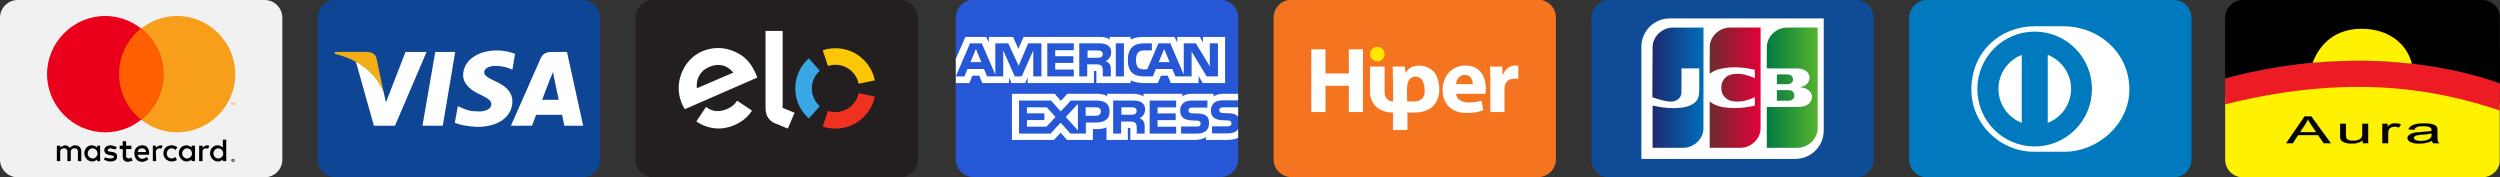 <svg xmlns="http://www.w3.org/2000/svg" fill-rule="evenodd" stroke-miterlimit="22.93" clip-rule="evenodd" viewBox="0 0 282 20">
  <rect x="0" y="0" width="282" height="20" fill="#333333" stroke="none"/>
  <g transform="scale(1.88 1)">
    <path fill="none" d="M0 0h150v20H0z"/>
    <clipPath id="a">
      <path d="M0 0h150v20H0z"/>
    </clipPath>
    <g clip-path="url(#a)">
      <path fill="#f1f1f1" d="M16.94 2c0-1.104-.477-2-1.064-2H1.064C.477 0 0 .896 0 2v16c0 1.104.477 2 1.064 2h14.812c.587 0 1.064-.896 1.064-2V2z"/>
      <path d="M13.981 17.919l-.068.043c-.019.032-.03.079-.03.127 0 .049.011.095.03.127.017.037.042.058.068.058.026 0 .051-.021.068-.058.019-.032.03-.079.03-.127 0-.049-.011-.095-.03-.127l-.068-.043zm0 .297c-.037 0-.068-.058-.068-.127 0-.07.031-.127.068-.127s.068.058.068.127c0 .07-.031.127-.068.127zm0-.212h-.045v.17h.023v-.043l.023.043h.023l-.023-.043.023-.042v-.043l-.023-.043zm0 .043l.023.043h-.045v-.043h.023zM3.614 18.174h-.203v-1.741h.203v.212s.181-.255.271-.255c.203 0 .316.297.316.297s.09-.297.316-.297c.316 0 .361.552.361.552v1.232h-.203V17.07s0-.34-.203-.34c-.203 0-.226.34-.226.34v1.104H4.043V17.07s-.023-.34-.181-.34c-.248 0-.248.34-.248.34v1.104zm6.008-1.784c-.09 0-.271.255-.271.255v-.212h-.181v1.741h.203L9.351 17.07s.022-.34.248-.34l.09.043.068-.34-.136-.043zm2.801 0c-.113 0-.271.255-.271.255v-.212h-.203v1.741h.203V17.07s0-.34.226-.34l.113.043.068-.34-.136-.043zm-6.912 0c-.294 0-.452.467-.452.892 0 .425.181.934.474.934.158 0 .294-.212.294-.212v.17h.181v-1.741h-.181v.212s-.136-.255-.316-.255zm.045.34c.158 0 .294.255.294.595 0 .297-.136.552-.294.552-.158 0-.294-.255-.294-.552 0-.34.136-.595.294-.595zm5.624-.34c-.294 0-.452.467-.452.892 0 .425.181.934.474.934.158 0 .294-.212.294-.212v.17h.203v-1.741h-.203v.212s-.136-.255-.316-.255zm.045.34c.158 0 .294.255.294.595 0 .297-.136.552-.294.552-.158 0-.294-.255-.294-.552 0-.34.136-.595.294-.595zm1.83-.34c-.294 0-.452.467-.452.892 0 .425.181.934.474.934.158 0 .294-.212.294-.212v.17h.203v-2.42h-.203v.892s-.136-.255-.316-.255zm.045.34c.158 0 .294.255.294.595 0 .297-.136.552-.294.552-.158 0-.294-.255-.294-.552 0-.34.136-.595.294-.595zM6.618 18.216c-.203 0-.384-.212-.384-.212l.068-.255s.181.127.316.127c.068 0 .203-.042.226-.17 0-.17-.248-.212-.248-.212s-.339-.043-.339-.552c0-.34.181-.552.384-.552.136 0 .384.212.384.212l-.113.255-.271-.127c-.09 0-.181.085-.181.212 0 .34.565-.043.565.722 0 .467-.226.552-.406.552zm.745-2.293v.51h-.181v.382h.181v.849s-.023.595.316.595l.271-.127-.068-.382s-.09.127-.158.127c-.158-.042-.158-.212-.158-.212v-.849h.316v-.382h-.316v-.509h-.203zm1.175.467c-.339 0-.497.51-.474.934 0 .425.136.934.474.934.158 0 .361-.255.361-.255l-.09-.297s-.136.212-.271.212c-.248 0-.271-.467-.271-.467h.678s.068-1.062-.407-1.062zm-.045.34h.022c.248 0 .248.425.248.425h-.497s0-.382.226-.425zm2.033.977l.09.34s-.136.17-.294.17c-.339 0-.519-.467-.519-.934 0-.679.294-.892.497-.892.181 0 .339.212.339.212l-.113.34s-.045-.212-.226-.212-.294.297-.294.595c0 .297.113.552.294.552.113 0 .226-.17.226-.17z"/>
      <path fill="#f79f1a" d="M14.117 11.847v-.255h-.045l-.045.17-.023-.17h-.045v.255h.023v-.212l.045.17h.023l.023-.17v.212h.045zm-.226 0v-.212h.045v-.043h-.09v.043h.023v.212h.023zM14.117 8.365c0 3.599-1.575 6.561-3.49 6.561-1.914 0-3.49-2.962-3.49-6.561 0-3.599 1.575-6.561 3.49-6.561 1.914 0 3.49 2.962 3.49 6.561z"/>
      <path fill="#ea001b" d="M9.803 8.365c0 3.599-1.575 6.561-3.49 6.561-1.914 0-3.49-2.962-3.49-6.561 0-3.599 1.575-6.561 3.49-6.561 1.914 0 3.49 2.962 3.49 6.561z"/>
      <path fill="#ff5f01" d="M8.47 3.185c-.838 1.248-1.327 3.15-1.327 5.159 0 2.009.489 3.912 1.327 5.159.838-1.248 1.327-3.15 1.327-5.159 0-2.009-.489-3.912-1.327-5.159z"/>
      <path fill="#0e4595" d="M36.008 2c0-1.104-.477-2-1.064-2H20.131c-.587 0-1.064.896-1.064 2v16c0 1.104.477 2 1.064 2h14.812c.587 0 1.064-.896 1.064-2V2z"/>
      <path fill="#fff" d="M25.347 14.183l.768-8.323h1.197l-.745 8.323h-1.22zm5.556-8.11c-.226-.17-.61-.382-1.084-.382-1.175 0-2.01 1.147-2.033 2.76 0 1.189.61 1.868 1.062 2.251.474.425.632.679.632 1.062 0 .552-.384.807-.723.807-.497 0-.745-.127-1.129-.467l-.158-.127-.181 1.868c.294.255.813.425 1.355.467 1.265 0 2.078-1.146 2.101-2.845 0-.977-.316-1.698-1.016-2.293-.429-.382-.678-.637-.678-1.019 0-.34.203-.722.678-.722.406 0 .678.17.903.34l.113.085.158-1.784m3.117-.212h-.949c-.271 0-.497.17-.632.722l-1.784 7.601h1.265l.248-1.231h1.558l.136 1.231h1.129l-.971-8.323zm-1.491 5.393l.474-2.335.181-.807.068.722.271 2.42h-.994zM24.33 5.86l-1.174 5.69-.136-1.147c-.226-1.316-.903-2.76-1.671-3.482l1.084 7.261h1.265l1.897-8.323h-1.265"/>
      <path fill="#f2ae14" d="M22.049 5.86h-1.942l-.023.212c1.513.679 2.507 2.335 2.936 4.331l-.429-3.822c-.068-.509-.271-.679-.542-.722"/>
      <g>
        <path fill="#231f20" d="M55.075 2c0-1.104-.477-2-1.064-2H39.199c-.587 0-1.064.896-1.064 2v16c0 1.104.477 2 1.064 2h14.812c.587 0 1.064-.896 1.064-2V2z"/>
        <path fill="#fff" fill-rule="nonzero" d="M46.958 3.493v8.679l.718.547-.407 1.788-.792-.619c-.178-.145-.299-.367-.391-.617-.087-.255-.153-.604-.153-1.075v-8.703h1.026zm3.287 10.999a1.212 1.212 0 01-.121.005c-.039 0-.078-.002-.116-.005h.237zm-5.972-3.08c-.001.001-.001.002-.001.003l-.046-.058c-.13.399-.334.721-.591.93-.489.4-.943.298-1.268-.239l-.03.085s0-.001-.001-.001l-.555 1.561c.138.179.286.332.441.454.613.478 1.24.456 1.859-.049.447-.363.798-.919 1.038-1.623l-.846-1.063zm-3.185.904a7.764 7.764 0 01-.166-.601c-.252-1.101-.264-2.241-.052-3.335.234-1.201.682-2.12 1.261-2.587.728-.589 1.532-.472 2.229.305.443.477.756 1.214.995 2.257.031.133.057.276.083.397l-4.349 3.564zm1.452-4.755c-.516.417-.782 1.328-.728 2.396l2.188-1.77c-.376-.832-.866-1.107-1.46-.626z"/>
        <path fill="#fbc707" fill-rule="nonzero" d="M49.677 7.444c.141-.089.292-.137.45-.137.686 0 1.259.916 1.39 2.134l.973-.373c-.223-2.069-1.196-3.627-2.362-3.627-.268 0-.524.082-.765.233l.315 1.77z"/>
        <path fill="#38a7e4" fill-rule="nonzero" d="M48.529 13.37l.658-1.398c-.294-.489-.479-1.203-.479-1.998 0-.795.185-1.508.478-1.996L48.529 6.58c-.499.83-.813 2.043-.813 3.394 0 1.352.315 2.565.814 3.396"/>
        <path fill="#ef3120" fill-rule="nonzero" d="M51.517 10.51c-.132 1.217-.704 2.132-1.39 2.132-.158 0-.309-.048-.45-.137l-.315 1.77c.24.151.498.233.765.233 1.165 0 2.138-1.555 2.362-3.623l-.973-.374z"/>
      </g>
      <g>
        <path fill="#2557d6" d="M74.288 1.975c0-1.104-.477-2-1.064-2H58.412c-.587 0-1.064.896-1.064 2v16c0 1.104.477 2 1.064 2h14.812c.587 0 1.064-.896 1.064-2v-16z"/>
        <path fill="#fff" d="M57.349 9.367h.814l.183-.828h.411l.183.828h1.601v-.633l.143.636h.831l.143-.645v.643h3.979l-.002-1.36h.077c.054.004.07.013.07.179V9.367h2.058v-.317c.166.166.424.317.764.317h.866l.185-.828h.411l.181.828h1.668v-.787l.253.787h1.337v-5.202H72.18v.614l-.185-.614h-1.358v.614l-.17-.614h-1.834c-.307 0-.577.08-.795.304V4.165h-1.265v.304c-.139-.231-.328-.304-.538-.304H61.412l-.31 1.344-.319-1.344h-1.456v.614l-.16-.614h-1.242l-.577 2.473v2.729zm5.136-.75h-.488l-.002-2.921-.691 2.921h-.418l-.692-2.924v2.924h-.969l-.183-.832h-.992l-.185.832h-.517l.853-3.73h.708l.81 3.531V4.887h.777l.623 2.53.573-2.53h.793v3.73zm-3.605-1.606l-.326-1.487-.324 1.487h.65zm5.548 1.606h-1.591V4.887h1.591v.777H63.313v.672h1.088v.764H63.313v.745h1.115v.771zm2.242-2.725c0 .595-.212.902-.336.994.104.074.193.205.235.314.067.186.079.351.079.684v.733h-.48l-.002-.47c0-.224.011-.547-.075-.727-.07-.131-.176-.16-.347-.16h-.511v1.357h-.476V4.887h1.095c.243 0 .423.012.577.179.151.167.241.41.241.826zm-.602.554c-.065.074-.143.077-.235.077h-.579v-.829h.586c.083 0 .17.007.226.067.062.054.1.17.1.33 0 .163-.036.294-.098.355zm1.366 2.171h-.486V4.887h.486v3.73zm5.641 0h-.675l-.903-2.799v2.799h-.97l-.185-.832h-.989l-.18.832h-.557c-.232 0-.524-.096-.691-.412-.167-.317-.254-.746-.254-1.424 0-.553.052-1.059.257-1.458.154-.298.395-.435.723-.435h.461v.799h-.451c-.174 0-.272.048-.366.221-.081.157-.137.454-.137.845 0 .4.043.688.131.876.073.147.206.192.332.192h.214l.671-2.933h.714l.806 3.528V4.887h.725l.837 2.598V4.887h.488v3.73zm-2.895-1.606l-.33-1.487-.328 1.487h.657zm4.108 7.562c-.116.317-.341.477-.646.477h-.92v-.8h.916c.091 0 .154-.022.193-.092.036-.062.057-.151.056-.243 0-.109-.023-.195-.058-.247-.035-.057-.085-.083-.168-.083-.447-.028-1.005.026-1.005-1.155 0-.541.184-1.111.683-1.111h.949v-.742h-.881c-.266 0-.459.119-.596.305v-.305h-1.304c-.208 0-.453.097-.569.305v-.305h-2.328v.305c-.185-.25-.498-.305-.642-.305H66.432v.305c-.147-.266-.472-.305-.671-.305h-1.718l-.393.797-.368-.797h-2.567v5.206h2.519l.405-.809.382.809 1.553.003v-1.224h.153c.206.006.449-.01.663-.183v1.405h1.281v-1.357h.062c.079 0 .087.006.087.153v1.203h3.89c.247 0 .505-.118.648-.333v.333h1.234c.257 0 .507-.067.698-.24v-.97zM66.574 12.57c0 1.036-.413 1.25-.829 1.25h-.594v1.251h-.926l-.586-1.235-.609 1.235h-1.886V11.341h1.915l.586 1.223.606-1.223h1.522c.378 0 .803.196.803 1.229zm-3.786 1.717h-1.171v-.742h1.046v-.761h-1.046v-.678h1.194l.521 1.087-.544 1.095zm1.887.427l-.731-1.52.731-1.471v2.991zm1.081-1.659h-.616v-.95h.621c.172 0 .291.131.291.457 0 .323-.114.493-.297.493zm3.224-1.714h1.589v.772h-1.115v.678h1.088v.761h-1.088v.742l1.115.003v.774H68.98V11.341zm-.611 1.997c.106.073.193.204.233.313.067.182.077.352.079.681v.74h-.478v-.467c0-.225.012-.557-.077-.73-.07-.134-.176-.166-.349-.166h-.509v1.363h-.478V11.341h1.099c.241 0 .417.02.573.176.15.17.245.403.245.829 0 .596-.212.899-.338.993zm-.269-.472c-.064.071-.142.077-.235.077h-.579v-.838h.586c.085 0 .17.004.227.068.062.06.099.176.099.336 0 .16-.037.288-.099.358zm4.299.238c.093.18.142.406.142.79 0 .803-.268 1.177-.748 1.177h-.927v-.8h.924c.09 0 .154-.022.195-.092.033-.058.056-.142.056-.243 0-.109-.025-.195-.058-.247-.036-.057-.087-.083-.17-.083-.445-.028-1.003.026-1.003-1.155 0-.541.182-1.111.681-1.111h.955v.794h-.874c-.087 0-.143.006-.191.067-.052.06-.071.15-.071.268 0 .141.044.236.104.278.05.033.104.042.185.042l.256.013c.259.012.436.096.544.3zm1.89-.999h-.868c-.087 0-.144.006-.193.067-.05.06-.07.15-.07.268 0 .141.042.236.104.278.05.033.104.042.184.042l.258.013c.261.012.434.096.54.3.019.029.031.06.044.092v-1.062z"/>
      </g>
      <g>
        <path fill="#f47420" d="M93.356 1.975c0-1.104-.477-2-1.064-2H77.48c-.587 0-1.064.896-1.064 2v16c0 1.104.477 2 1.064 2h14.812c.587 0 1.064-.896 1.064-2v-16z"/>
        <path fill="#fff" fill-rule="nonzero" d="M78.676 5.568v7.07h.854V9.68H80.93v2.958h.848v-7.07h-.848v2.717h-1.401V5.568h-.854zM89.123 10.582a7.059 7.059 0 00.028-.629c0-1.269-.335-2.559-1.216-2.559-.949 0-1.378 1.437-1.378 2.738 0 1.605.53 2.612 1.456 2.612.368 0 .709-.105.988-.315l-.112-1.08c-.229.136-.463.21-.753.21-.396 0-.742-.315-.77-.976h1.758zm-1.763-1.091c.022-.43.167-1.038.524-1.038.391 0 .48.65.48 1.038h-1.004zM89.422 12.638h.848v-2.601c0-.126.005-.252.017-.357.056-.493.268-.808.58-.808.095 0 .167.021.229.042v-1.5c-.061-.021-.101-.021-.179-.021-.262 0-.597.315-.737 1.06h-.022l-.028-.944h-.731c.011.441.022.933.022 1.689v3.441z"/>
        <path fill="#ffe900" d="M82.641 5.283c.241 0 .436.367.436.82s-.195.82-.436.82-.436-.367-.436-.82c0-.453.195-.82.436-.82z"/>
        <path fill="#fff" d="M84.432 11.443h.426c.427 0 .621-.514.621-1.051s-.021-1.75-.549-1.75c-.607 0-.508 1.506-.506 2.295.001.169.006.337.008.506zm-2.227-3.942h.872v2.891c0 .536.158 1.05.508 1.051.002-1.301-0-2.641-.024-3.942h.728c.016.25.03.502.043.753.344-1.294 1.429-1.009 1.794.083.377 1.128.505 4.359-1.27 4.359h-.413c.004.656.005 1.313.005 1.97h-.872c0-.63.002-1.291.005-1.97-.942-.006-1.377-1.131-1.377-2.304V7.501z"/>
      </g>
      <g>
        <path fill="#4d4d4d" d="M99.588 0c-.027 0-.05.042-.05.093V.756c0 .051.022.093.05.093h.604c.028 0 .05-.042.05-.093V.093c0-.051-.022-.093-.05-.093h-.604z"/>
        <path fill="#fff" d="M99.912.273c.028 0 .051.04.051.089 0 .049-.023.089-.051.089-.028 0-.051-.04-.051-.089V.363c0-.049.023-.089.051-.089zm-.079.001c.008 0 .015.003.023.01v.039c-.008-.013-.014-.019-.023-.019-.017 0-.031.025-.031.058 0 .034.013.058.032.058.008 0 .015-.005.022-.018v.039c-.008.007-.015.01-.023.01-.028 0-.05-.038-.05-.088 0-.049.022-.088.051-.088zm-.088.001c.01 0 .02.006.028.019l-.01.022C99.759.307 99.754.303 99.749.303c-.008 0-.014.008-.014.019 0 .009.003.014.014.021.021.014.027.026.027.052 0 .033-.013.055-.033.055-.014 0-.024-.01-.033-.032l.012-.02c.004.015.011.022.02.022.008 0 .014-.01.014-.024a.026.026 0 00-.005-.017.065.065 0 00-.013-.01c-.017-.011-.023-.023-.023-.046 0-.028.013-.048.03-.048zm.212.003h.02l.025.113.026-.113h.02l-.041.172h-.01l-.04-.172zm-.358 0h.027c.03 0 .051.035.051.084 0 .025-.006.049-.017.065-.009.013-.019.019-.034.019h-.027v-.168zm.087 0h.018v.168h-.018v-.168zm.371 0h.052V.307h-.034v.037h.033V.373h-.033v.045h.034v.028h-.052v-.168zm.065 0h.027c.021 0 .034.018.034.05 0 .026-.008.043-.022.048l.03.071h-.023l-.026-.068h-.002v.068h-.018v-.168zm.018.026v.051h.005c.012 0 .018-.009.018-.026 0-.016-.006-.025-.018-.025h-.006zm-.523.002v.111h.005c.012 0 .019-.004.025-.013a.084.084 0 00.01-.042.082.082 0 00-.01-.042c-.006-.01-.013-.014-.025-.014h-.005z"/>
        <path fill="#f47216" d="M100.241.489c-.023.031-.199.253-.504.36h.454c.027 0 .05-.042.05-.093V.489z"/>
        <path fill="#0e4c96" d="M112.423 2.001c0-1.104-.477-2-1.064-2H96.548c-.587 0-1.064.896-1.064 2V18c0 1.104.477 2 1.064 2h14.811c.587 0 1.064-.896 1.064-2V2.001z"/>
        <path fill="#fff" d="M109.424 14.725c0 1.767-.762 3.2-1.702 3.2h-9.24V5.277c0-1.768.762-3.2 1.702-3.2h9.24v12.649z"/>
        <path fill="url(#_Linear2)" d="M483.859 242.045c11.684.253 23.437-.516 35.077.4 11.787 2.2 14.628 20.043 4.156 25.888-7.141 3.85-15.633 1.432-23.379 2.113H483.86v-28.401h-.001zm41.833-32.145c2.596 9.165-6.238 17.392-15.066 16.13h-26.767c.185-8.642-.368-18.021.272-26.208 10.724.301 21.549-.616 32.21.48 4.58 1.15 8.413 4.916 9.35 9.598h.001zM590.12 73.997c.498 17.501.071 35.927.214 53.783-.035 72.596.072 145.194-.055 217.79-.469 27.207-24.582 50.844-51.6 51.387-27.046.111-54.095.016-81.142.047v-109.75c29.47-.154 58.959.307 88.417-.232 13.667-.86 28.632-9.876 29.27-24.915 1.61-15.102-12.632-25.55-26.153-27.201-5.198-.135-5.044-1.515 0-2.117 12.892-2.787 23.02-16.133 19.226-29.499-3.236-14.058-18.773-19.499-31.697-19.472-26.351-.18-52.709-.026-79.063-.077.172-20.489-.354-41 .286-61.474 2.087-26.716 26.806-48.747 53.447-48.27h78.85z" transform="matrix(.023 0 0 .042 95.484 .001)"/>
        <path fill="url(#_Linear3)" d="M159.74 125.04c.674-27.163 24.889-50.611 51.875-51.007 26.944-.083 53.891-.012 80.837-.036-.074 90.885.148 181.777-.112 272.658-1.038 26.834-24.99 49.834-51.679 50.307-26.996.099-53.995.014-80.992.042V283.551c26.223 6.194 53.722 8.832 80.473 4.721 15.993-2.575 33.488-10.424 38.902-27.014 3.986-14.192 1.742-29.126 2.334-43.692v-33.824h-46.297c-.208 22.37.426 44.78-.335 67.125-1.248 13.734-14.846 22.46-27.8 21.995-16.066.169-47.898-11.64-47.898-11.64-.08-41.917.466-94.408.692-136.182z" transform="matrix(.023 0 0 .042 95.484 .001)"/>
        <path fill="url(#_Linear4)" d="M309.72 197.39c-2.434.517-.49-8.3-1.114-11.646.166-21.15-.346-42.323.284-63.458 2.083-26.829 26.991-48.916 53.739-48.288h78.766c-.074 90.884.147 181.775-.112 272.656-1.039 26.834-24.992 49.833-51.68 50.308-26.998.1-53.998.015-80.997.043V272.708c18.44 15.128 43.5 17.484 66.472 17.525 17.317-.006 34.534-2.675 51.35-6.67V260.79c-18.953 9.447-41.233 15.446-62.243 10.018-14.656-3.65-25.294-17.811-25.056-32.936-1.699-15.728 7.524-32.335 22.981-37.011 19.19-6.008 40.108-1.413 58.096 6.398 3.855 2.018 7.765 4.521 6.222-1.921v-17.9c-30.084-7.157-62.101-9.792-92.329-2.004-8.748 2.468-17.27 6.21-24.379 11.956z" transform="matrix(.023 0 0 .042 95.484 .001)"/>
      </g>
      <g>
        <path fill="#0079be" d="M131.491 2c0-1.104-.477-2-1.064-2h-14.812c-.587 0-1.064.896-1.064 2v16c0 1.104.477 2 1.064 2h14.812c.587 0 1.064-.896 1.064-2V2z"/>
        <path fill="#fff" d="M127.763 10.104c0-4.221-1.874-7.139-3.928-7.138h-1.767c-2.078-.001-3.788 2.917-3.788 7.138 0 3.861 1.71 7.034 3.788 7.015h1.767c2.053.018 3.928-3.155 3.928-7.015z"/>
        <path fill="#0079be" d="M122.079 3.564c-1.899.001-3.438 2.901-3.438 6.479 0 3.578 1.539 6.477 3.438 6.478 1.899-.001 3.438-2.9 3.438-6.478-0-3.578-1.539-6.478-3.438-6.479z"/>
        <path fill="#fff" d="M119.906 10.025c.002-1.749.582-3.24 1.399-3.832v7.664c-.818-.592-1.397-2.083-1.399-3.831zm2.959 3.833V6.193c.818.591 1.398 2.083 1.4 3.833-.002 1.75-.582 3.241-1.4 3.833z"/>
      </g>
      <g>
        <path fill="#fff200" fill-rule="nonzero" d="M146.135 9.653c1.565.588 2.839 1.384 3.847 2.064v6.648c-.091.93-.526 1.635-1.046 1.635h-14.362c-.587 0-1.064-.896-1.064-2v-7.036c1.07-.554 2.089-.985 3.061-1.311h9.564z"/>
        <path fill-rule="nonzero" d="M148.936 0c.527 0 .965.722 1.05 1.668L150 9.429c-1.988-1.389-8.315-4.714-16.489-.571V2c0-1.104.477-2 1.064-2h14.362z"/>
        <path fill="#ed1c24" fill-rule="nonzero" d="M149.982 12.457c-2.971-1.826-8.251-4.563-16.472-.686V8.858c8.174-4.143 14.501-.814 16.489.571l-.018 3.028z"/>
        <path fill="#fff200" fill-rule="nonzero" d="M138.758 7.082c.407-2.069 1.34-3.856 2.961-3.836 1.621.02 2.702 1.72 2.994 3.945-2.088-.399-3.481-.469-5.955-.109z"/>
        <path fill-rule="nonzero" stroke="#2c328c" stroke-width=".22" d="M58.15 139.18l17.43-26H82l18.57 26h-6.8l-5.29-7.87h-19l-5 7.87h-6.33zm13.09-10.67h15.39l-4.74-7.19a54.029 54.029 0 01-3.21-5.39 23.447 23.447 0 01-2.45 5l-5 7.61.01-.03zm59.86 10.67v-2.76c-2.567 2.127-6.047 3.19-10.44 3.19-1.829.014-3.653-.197-5.43-.63-1.342-.275-2.614-.82-3.74-1.6a5.128 5.128 0 01-1.72-2.36 9.673 9.673 0 01-.34-3v-11.65H115v10.43c-.061 1.134.053 2.271.34 3.37a3.923 3.923 0 002.23 2c1.346.512 2.78.753 4.22.71 1.596.013 3.183-.234 4.7-.73a6.005 6.005 0 003.11-2 6.223 6.223 0 00.92-3.68v-10.1h5.57v18.81h-4.99zm18.5 0v-18.81h5v2.85c.984-1.12 2.194-2.02 3.55-2.64a9.696 9.696 0 013.57-.64c1.953.005 3.891.343 5.73 1l-1.92 3c-1.311-.459-2.69-.696-4.08-.7a8.233 8.233 0 00-3.29.63c-.867.334-1.597.951-2.07 1.75a7.553 7.553 0 00-.93 3.72v9.85l-5.56-.01zm47.47-2.32a27.014 27.014 0 01-6 2.13c-2.022.424-4.084.631-6.15.62-3.61 0-6.38-.5-8.33-1.51-1.95-1.01-2.91-2.3-2.91-3.87a3.542 3.542 0 011.1-2.53c.81-.814 1.79-1.438 2.87-1.83a19.754 19.754 0 014-1c1.09-.16 2.74-.33 4.94-.48 3.332-.171 6.651-.538 9.94-1.1v-.83c.086-1.149-.543-2.239-1.58-2.74a14.413 14.413 0 00-6.34-1.08c-1.969-.097-3.939.171-5.81.79a5.201 5.201 0 00-2.77 2.79l-5.44-.43a6.847 6.847 0 012.44-3.23 12.87 12.87 0 014.92-1.9c2.458-.47 4.957-.691 7.46-.66 2.293-.044 4.585.147 6.84.57 1.37.233 2.686.718 3.88 1.43a4.628 4.628 0 011.73 2.17c.226.963.316 1.952.27 2.94v4.25c-.088 1.881.032 3.766.36 5.62.28.857.764 1.632 1.41 2.26h-5.82a4.778 4.778 0 01-1.11-2.32l.1-.06zm-.47-7.12a67.023 67.023 0 01-9.1 1.21 34.411 34.411 0 00-4.86.63 5.067 5.067 0 00-2.2 1 2.003 2.003 0 00-.78 1.51c0 .85.57 1.56 1.69 2.13 1.56.647 3.244.937 4.93.85 1.94.033 3.873-.237 5.73-.8a7.84 7.84 0 003.69-2.21c.664-.925.983-2.054.9-3.19v-1.13z" transform="matrix(.063 0 0 .116 133.511 0)"/>
      </g>
    </g>
  </g>
  <defs>
    <linearGradient id="_Linear2" x1="0" x2="1" y1="0" y2="0" gradientTransform="translate(457.538 235.501) scale(132.797)" gradientUnits="userSpaceOnUse">
      <stop offset="0" stop-color="#007b40"/>
      <stop offset="1" stop-color="#55b330"/>
    </linearGradient>
    <linearGradient id="_Linear3" x1="0" x2="1" y1="0" y2="0" gradientTransform="translate(159.67 235.501) scale(132.782)" gradientUnits="userSpaceOnUse">
      <stop offset="0" stop-color="#1d2970"/>
      <stop offset="1" stop-color="#006dba"/>
    </linearGradient>
    <linearGradient id="_Linear4" x1="0" x2="1" y1="0" y2="0" gradientTransform="translate(308.607 235.502) scale(132.788)" gradientUnits="userSpaceOnUse">
      <stop offset="0" stop-color="#6e2b2f"/>
      <stop offset="1" stop-color="#e30138"/>
    </linearGradient>
  </defs>
</svg>